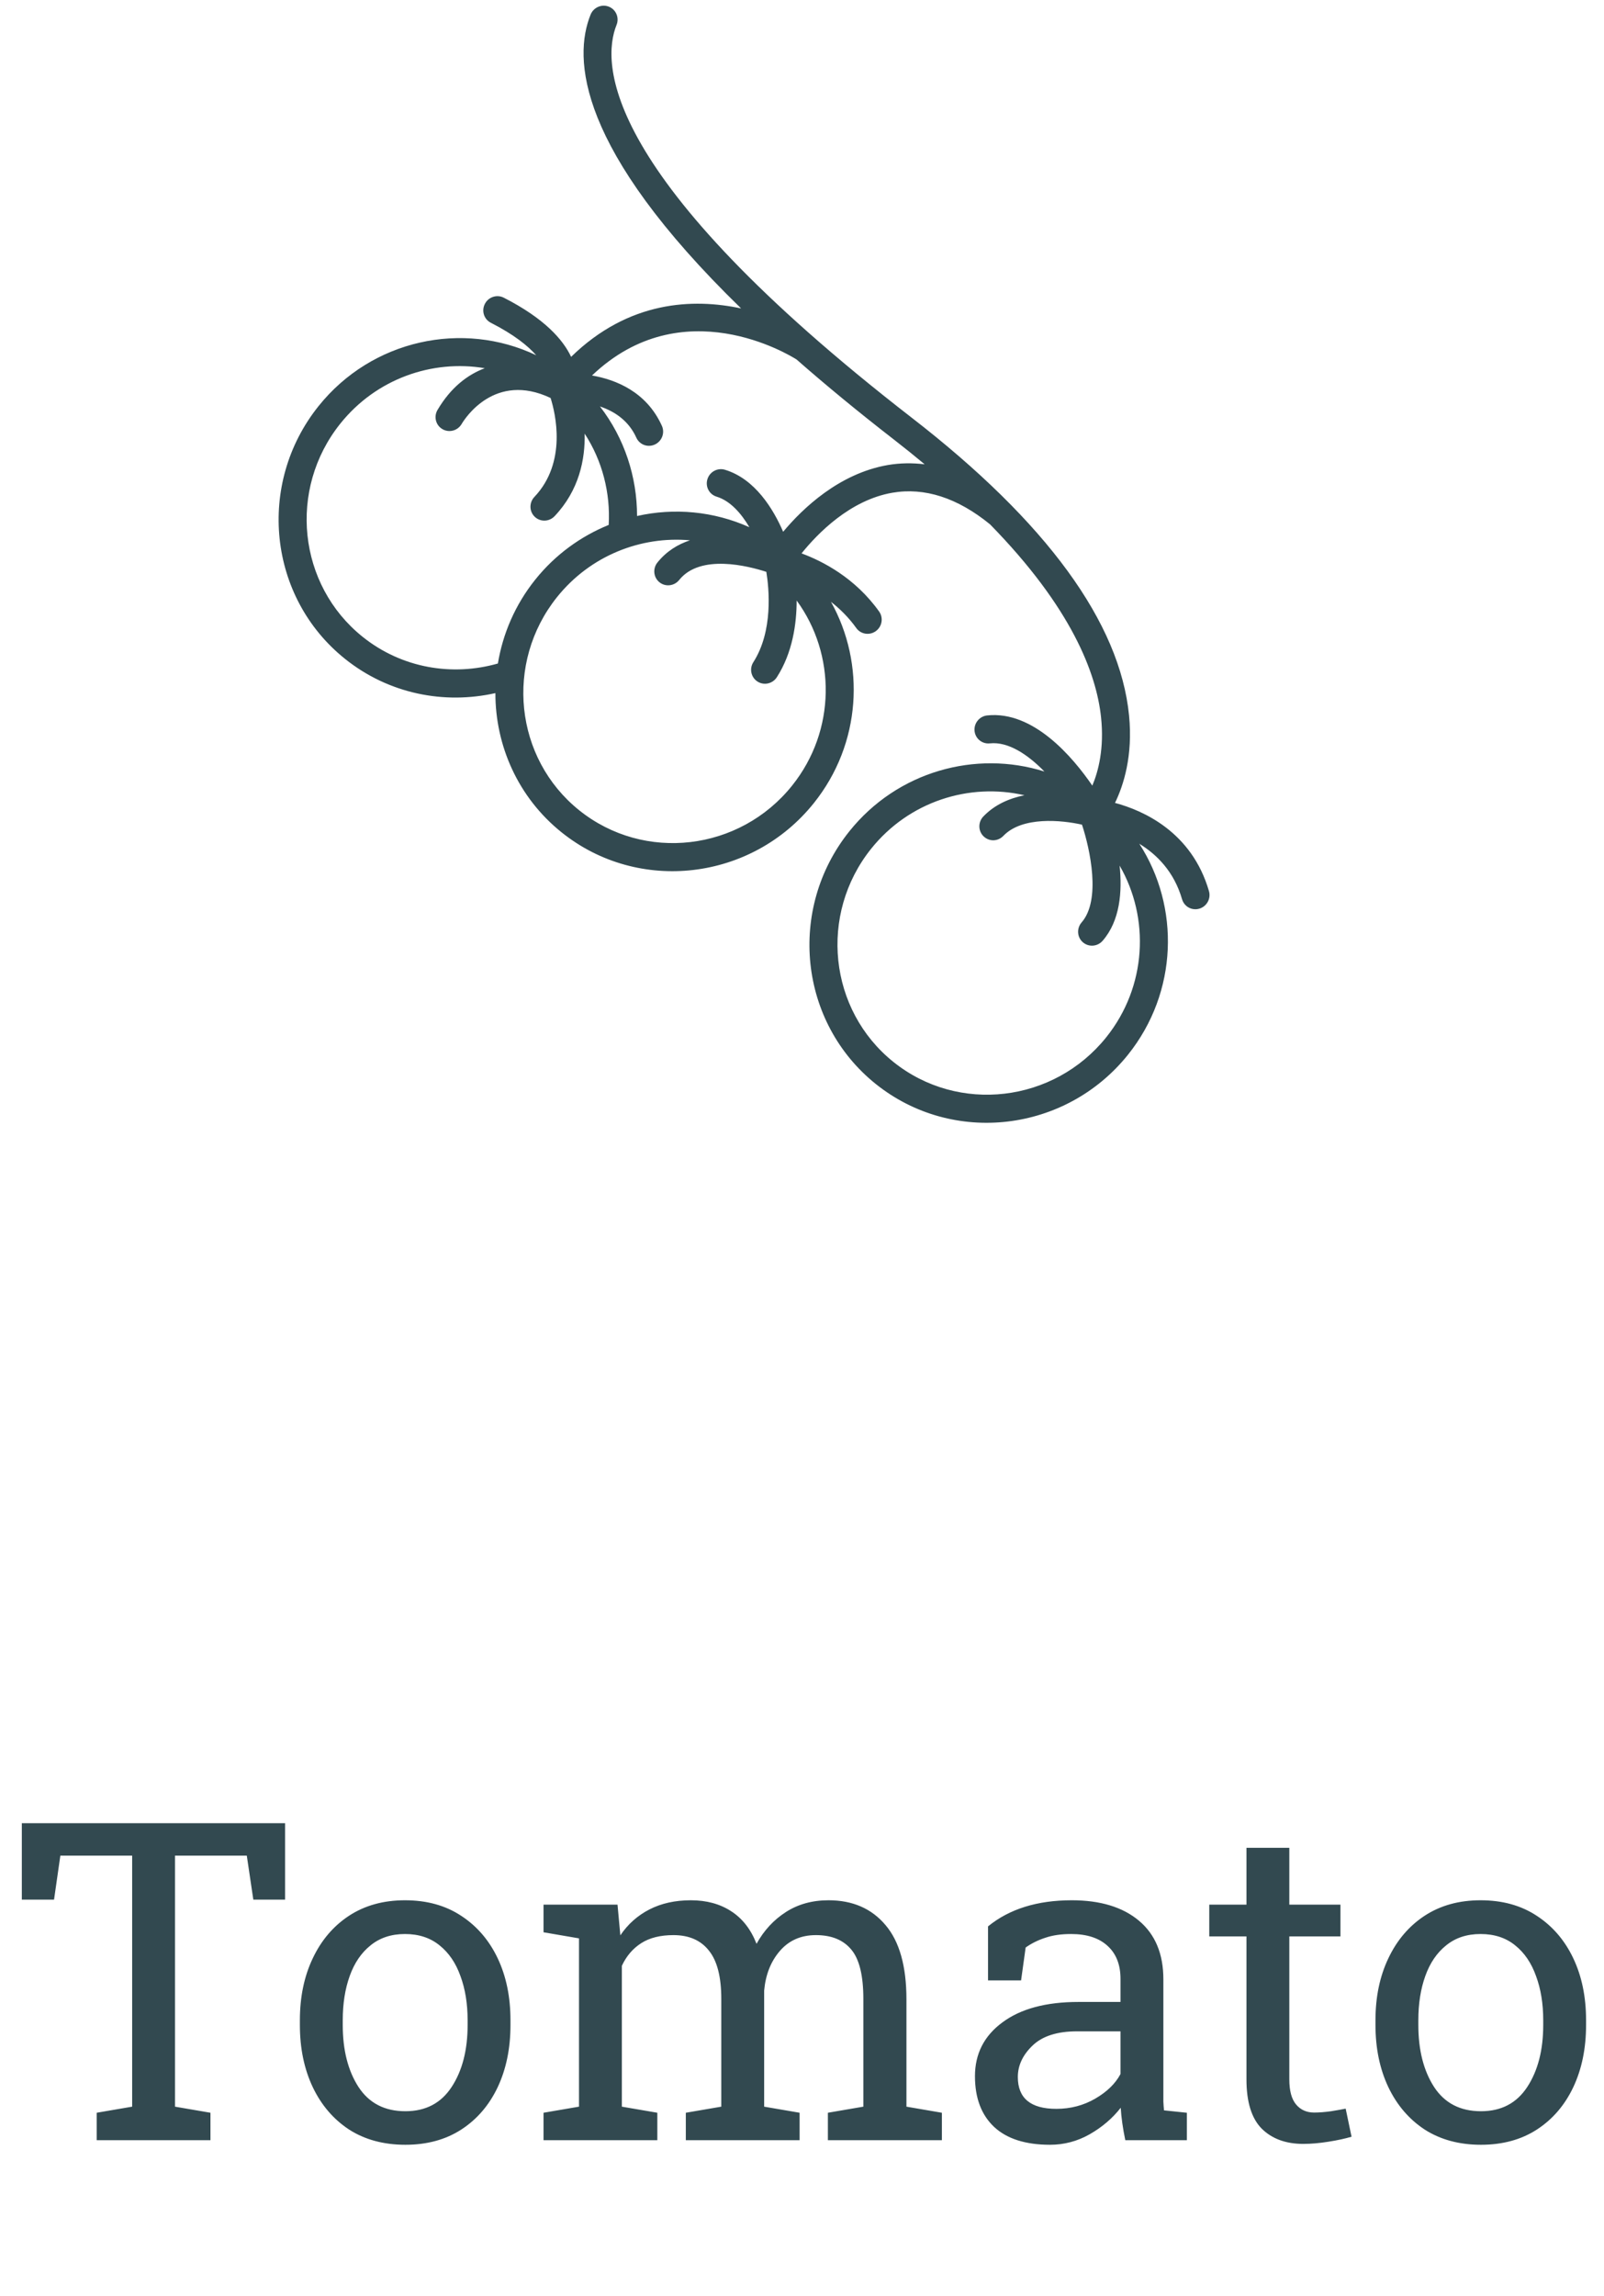 <svg width="72" height="103" viewBox="0 0 72 103" fill="none" xmlns="http://www.w3.org/2000/svg">
<path d="M4.34 96V94.769L5.932 94.496V83.236H2.709L2.426 85.209H0.98V81.781H12.797V85.209H11.371L11.078 83.236H7.855V94.496L9.447 94.769V96H4.34ZM18.197 96.205C17.221 96.205 16.378 95.977 15.668 95.522C14.965 95.059 14.421 94.424 14.037 93.617C13.653 92.803 13.461 91.876 13.461 90.834V90.619C13.461 89.578 13.653 88.653 14.037 87.846C14.421 87.032 14.965 86.394 15.668 85.932C16.378 85.469 17.214 85.238 18.178 85.238C19.154 85.238 19.994 85.469 20.697 85.932C21.407 86.394 21.954 87.029 22.338 87.836C22.722 88.643 22.914 89.571 22.914 90.619V90.834C22.914 91.882 22.722 92.813 22.338 93.627C21.954 94.434 21.41 95.066 20.707 95.522C20.004 95.977 19.167 96.205 18.197 96.205ZM18.197 94.701C19.109 94.701 19.802 94.337 20.277 93.607C20.753 92.878 20.99 91.954 20.99 90.834V90.619C20.99 89.877 20.883 89.216 20.668 88.637C20.46 88.051 20.147 87.592 19.73 87.26C19.314 86.921 18.796 86.752 18.178 86.752C17.566 86.752 17.051 86.921 16.635 87.26C16.218 87.592 15.906 88.051 15.697 88.637C15.489 89.216 15.385 89.877 15.385 90.619V90.834C15.385 91.954 15.619 92.878 16.088 93.607C16.563 94.337 17.266 94.701 18.197 94.701ZM24.398 96V94.769L25.99 94.496V86.947L24.398 86.674V85.434H27.719L27.846 86.811C28.184 86.309 28.62 85.922 29.154 85.648C29.688 85.375 30.307 85.238 31.01 85.238C31.713 85.238 32.315 85.401 32.816 85.727C33.324 86.052 33.705 86.54 33.959 87.191C34.291 86.592 34.73 86.117 35.277 85.766C35.824 85.414 36.462 85.238 37.191 85.238C38.272 85.238 39.125 85.609 39.75 86.352C40.375 87.087 40.688 88.197 40.688 89.682V94.496L42.279 94.769V96H37.162V94.769L38.754 94.496V89.662C38.754 88.62 38.575 87.885 38.217 87.455C37.859 87.019 37.328 86.801 36.625 86.801C35.954 86.801 35.414 87.038 35.004 87.514C34.6 87.982 34.366 88.575 34.301 89.291V94.496L35.893 94.769V96H30.785V94.769L32.377 94.496V89.662C32.377 88.672 32.191 87.95 31.82 87.494C31.456 87.032 30.925 86.801 30.229 86.801C29.643 86.801 29.161 86.921 28.783 87.162C28.406 87.403 28.116 87.742 27.914 88.178V94.496L29.506 94.769V96H24.398ZM47.133 96.205C46.033 96.205 45.196 95.938 44.623 95.404C44.05 94.864 43.764 94.106 43.764 93.129C43.764 92.126 44.174 91.322 44.994 90.717C45.815 90.105 46.954 89.799 48.412 89.799H50.297V88.764C50.297 88.126 50.102 87.631 49.711 87.279C49.327 86.928 48.783 86.752 48.08 86.752C47.637 86.752 47.253 86.807 46.928 86.918C46.602 87.022 46.306 87.169 46.039 87.357L45.834 88.832H44.35V86.41C45.307 85.629 46.56 85.238 48.109 85.238C49.392 85.238 50.398 85.544 51.127 86.156C51.856 86.768 52.221 87.644 52.221 88.783V93.871C52.221 94.008 52.221 94.141 52.221 94.272C52.227 94.402 52.237 94.532 52.25 94.662L53.275 94.769V96H50.512C50.401 95.466 50.333 94.981 50.307 94.545C49.935 95.02 49.47 95.417 48.91 95.736C48.357 96.049 47.764 96.205 47.133 96.205ZM47.416 94.594C48.054 94.594 48.637 94.441 49.164 94.135C49.691 93.829 50.069 93.461 50.297 93.031V91.117H48.344C47.458 91.117 46.794 91.329 46.352 91.752C45.909 92.175 45.688 92.647 45.688 93.168C45.688 94.118 46.264 94.594 47.416 94.594ZM58.5 96.166C57.719 96.166 57.097 95.938 56.635 95.482C56.179 95.02 55.951 94.284 55.951 93.275V86.859H54.281V85.434H55.951V82.885H57.875V85.434H60.17V86.859H57.875V93.275C57.875 93.783 57.976 94.158 58.178 94.398C58.38 94.639 58.65 94.76 58.988 94.76C59.216 94.76 59.47 94.74 59.75 94.701C60.03 94.656 60.248 94.617 60.404 94.584L60.668 95.844C60.388 95.928 60.043 96.003 59.633 96.068C59.229 96.133 58.852 96.166 58.5 96.166ZM66.478 96.205C65.502 96.205 64.659 95.977 63.949 95.522C63.246 95.059 62.703 94.424 62.318 93.617C61.934 92.803 61.742 91.876 61.742 90.834V90.619C61.742 89.578 61.934 88.653 62.318 87.846C62.703 87.032 63.246 86.394 63.949 85.932C64.659 85.469 65.495 85.238 66.459 85.238C67.436 85.238 68.275 85.469 68.978 85.932C69.688 86.394 70.235 87.029 70.619 87.836C71.003 88.643 71.195 89.571 71.195 90.619V90.834C71.195 91.882 71.003 92.813 70.619 93.627C70.235 94.434 69.691 95.066 68.988 95.522C68.285 95.977 67.449 96.205 66.478 96.205ZM66.478 94.701C67.39 94.701 68.083 94.337 68.559 93.607C69.034 92.878 69.272 91.954 69.272 90.834V90.619C69.272 89.877 69.164 89.216 68.949 88.637C68.741 88.051 68.428 87.592 68.012 87.26C67.595 86.921 67.078 86.752 66.459 86.752C65.847 86.752 65.333 86.921 64.916 87.26C64.499 87.592 64.187 88.051 63.978 88.637C63.77 89.216 63.666 89.877 63.666 90.619V90.834C63.666 91.954 63.9 92.878 64.369 93.607C64.844 94.337 65.547 94.701 66.478 94.701Z" fill="#324950"/>
<path d="M51.141 37.847C51.921 38.324 52.699 39.092 53.06 40.337C53.097 40.465 53.172 40.572 53.268 40.649C53.422 40.772 53.634 40.82 53.839 40.758C54.172 40.657 54.364 40.305 54.268 39.972C53.497 37.314 51.316 36.355 50.05 36.015C50.434 35.225 50.859 33.902 50.681 32.095C50.27 27.926 46.982 23.42 40.91 18.725C26.926 7.889 26.997 2.803 27.676 1.116C27.806 0.792 27.65 0.425 27.329 0.299C27.007 0.172 26.641 0.332 26.51 0.656C25.726 2.601 25.881 6.656 33.267 13.835C31.121 13.376 28.225 13.481 25.636 16.007C25.276 15.24 24.446 14.287 22.613 13.353C22.304 13.196 21.925 13.32 21.765 13.631C21.605 13.941 21.723 14.322 22.033 14.478C23.071 15.007 23.693 15.509 24.069 15.935C20.778 14.369 16.695 15.223 14.296 18.22C11.504 21.71 12.038 26.795 15.488 29.555C17.451 31.127 19.94 31.607 22.237 31.09C22.235 33.444 23.251 35.769 25.214 37.34C28.663 40.101 33.742 39.508 36.535 36.019C38.664 33.358 38.854 29.773 37.3 26.995C37.699 27.307 38.093 27.691 38.437 28.172C38.636 28.451 39.03 28.515 39.313 28.31C39.597 28.105 39.662 27.711 39.461 27.429C38.378 25.912 36.915 25.168 35.98 24.823C36.7 23.928 38.159 22.429 40.057 22.102C41.5 21.854 42.979 22.327 44.442 23.521C48.098 27.253 49.214 30.194 49.424 32.176C49.571 33.563 49.305 34.59 49.032 35.24C48.155 33.961 46.391 31.872 44.313 32.091C43.967 32.128 43.713 32.438 43.745 32.784C43.779 33.132 44.086 33.382 44.431 33.345C45.27 33.256 46.146 33.857 46.882 34.608C43.801 33.637 40.281 34.596 38.124 37.291C35.331 40.781 35.865 45.865 39.315 48.626C42.766 51.387 47.844 50.794 50.637 47.305C52.879 44.503 52.973 40.677 51.141 37.847ZM16.28 28.567C13.369 26.237 12.918 21.947 15.275 19.003C16.887 16.988 19.401 16.119 21.76 16.516C20.983 16.809 20.235 17.381 19.64 18.387C19.478 18.662 19.544 19.007 19.784 19.198C19.807 19.217 19.832 19.234 19.859 19.249C20.157 19.424 20.543 19.322 20.721 19.02C20.869 18.769 22.212 16.669 24.715 17.852C24.931 18.537 25.463 20.735 23.987 22.291C23.746 22.545 23.754 22.944 24.005 23.182C24.017 23.195 24.031 23.206 24.045 23.217C24.296 23.418 24.665 23.395 24.894 23.154C26.001 21.987 26.269 20.599 26.244 19.451C27.039 20.671 27.405 22.112 27.323 23.546C26.073 24.054 24.927 24.875 24.023 26.004C23.119 27.134 22.569 28.431 22.349 29.762C20.311 30.344 18.044 29.979 16.28 28.567ZM35.558 35.236C33.202 38.181 28.917 38.681 26.006 36.351C23.095 34.022 22.645 29.732 25.001 26.787C26.497 24.919 28.768 24.038 30.972 24.236C30.427 24.416 29.916 24.726 29.509 25.234C29.291 25.507 29.333 25.903 29.603 26.119C29.872 26.335 30.268 26.289 30.487 26.016C31.436 24.83 33.599 25.391 34.399 25.651C34.521 26.396 34.713 28.303 33.816 29.703C33.64 29.978 33.702 30.335 33.948 30.533C33.965 30.547 33.983 30.56 34.003 30.572C34.294 30.759 34.683 30.67 34.872 30.376C35.578 29.274 35.759 27.979 35.76 26.937C37.529 29.35 37.536 32.766 35.558 35.236ZM39.85 20.86C37.668 21.24 36.036 22.799 35.154 23.853C34.717 22.843 33.897 21.482 32.543 21.072C32.212 20.971 31.859 21.159 31.755 21.493C31.651 21.826 31.834 22.177 32.167 22.278C32.784 22.465 33.276 23.034 33.638 23.649C32.039 22.931 30.268 22.77 28.596 23.146C28.596 21.392 28.032 19.654 26.931 18.232C27.561 18.444 28.211 18.85 28.564 19.633C28.707 19.949 29.079 20.086 29.395 19.939C29.712 19.793 29.853 19.418 29.711 19.102C29.019 17.568 27.634 17.027 26.574 16.843C30.627 12.977 35.43 15.918 35.758 16.127C37.049 17.259 38.497 18.455 40.136 19.725C40.617 20.098 41.071 20.464 41.505 20.826C40.954 20.761 40.402 20.765 39.85 20.86ZM40.108 47.638C37.197 45.308 36.746 41.017 39.102 38.073C40.806 35.945 43.515 35.101 45.986 35.672C45.313 35.807 44.653 36.089 44.14 36.623C43.897 36.876 43.903 37.275 44.151 37.515C44.412 37.764 44.799 37.744 45.041 37.492C45.888 36.609 47.663 36.786 48.568 36.991C48.931 38.095 49.43 40.37 48.551 41.376C48.322 41.64 48.346 42.038 48.606 42.265C48.614 42.271 48.621 42.277 48.628 42.283C48.888 42.491 49.27 42.457 49.494 42.2C50.278 41.302 50.379 39.994 50.257 38.827C51.62 41.182 51.478 44.252 49.661 46.523C47.303 49.467 43.018 49.967 40.108 47.638Z" fill="#324950"/>
</svg>
